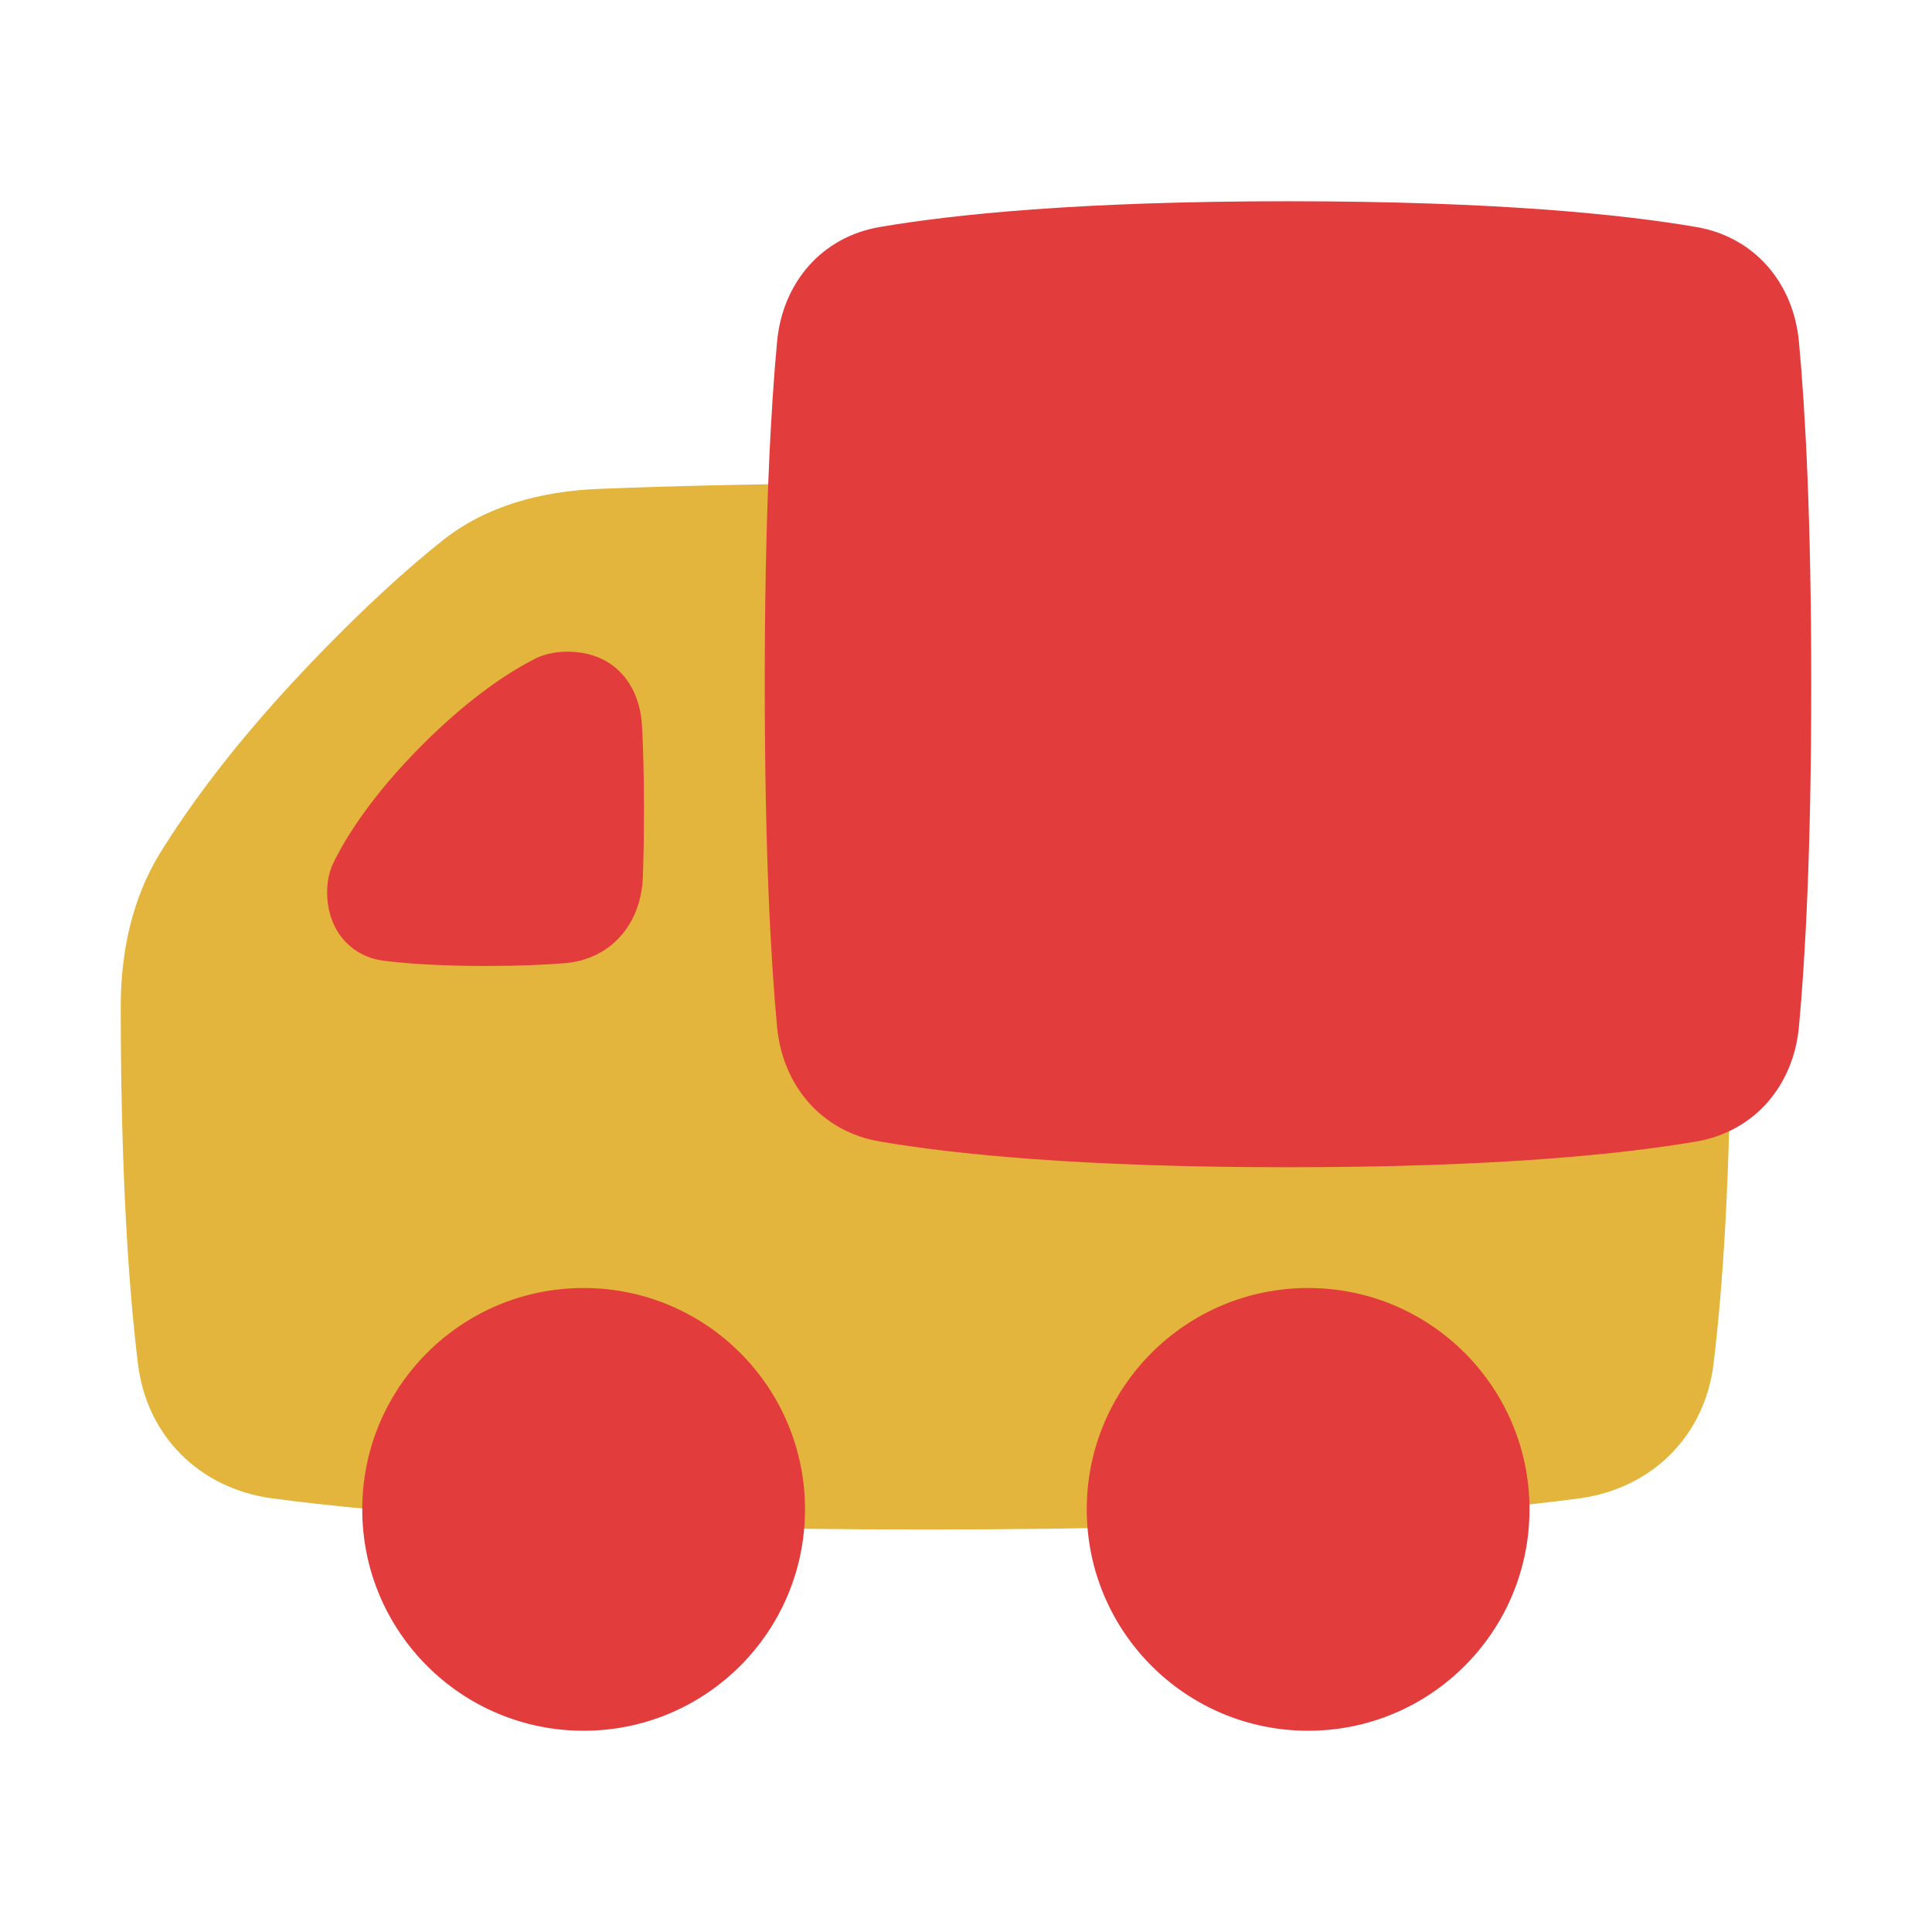 <svg width="48" height="48" viewBox="0 0 48 48" fill="none" xmlns="http://www.w3.org/2000/svg">
    <path
        d="M3 25C3 23.66 3.281 22.315 3.987 21.177C4.668 20.079 5.776 18.535 7.5 16.708C8.975 15.145 10.14 14.107 10.994 13.429C12.095 12.555 13.471 12.203 14.876 12.146C17.131 12.057 19.816 12 23 12C31.585 12 36.543 12.413 39.235 12.773C41.031 13.013 42.352 14.313 42.572 16.112C42.793 17.924 43 20.754 43 25C43 29.246 42.793 32.076 42.572 33.888C42.352 35.687 41.031 36.987 39.235 37.227C36.543 37.587 31.585 38 23 38C14.415 38 9.457 37.587 6.765 37.227C4.969 36.987 3.648 35.687 3.428 33.888C3.207 32.076 3 29.246 3 25Z"
        fill="#E3B53C" />
    <path
        d="M20 37.5C20 40.538 17.538 43 14.5 43C11.462 43 9 40.538 9 37.5C9 34.462 11.462 32 14.5 32C17.538 32 20 34.462 20 37.5Z"
        fill="#E33C3C" />
    <path
        d="M38 37.5C38 40.538 35.538 43 32.5 43C29.462 43 27 40.538 27 37.5C27 34.462 29.462 32 32.5 32C35.538 32 38 34.462 38 37.5Z"
        fill="#E33C3C" />
    <path
        d="M19.306 8.491C19.441 7.029 20.41 5.887 21.857 5.64C23.684 5.327 26.83 5 32 5C37.17 5 40.316 5.327 42.143 5.64C43.59 5.887 44.559 7.029 44.694 8.491C44.848 10.144 45 12.834 45 17C45 21.166 44.848 23.856 44.694 25.509C44.559 26.971 43.59 28.113 42.143 28.36C40.316 28.673 37.17 29 32 29C26.83 29 23.684 28.673 21.857 28.36C20.41 28.113 19.441 26.971 19.306 25.509C19.152 23.856 19 21.166 19 17C19 12.834 19.152 10.144 19.306 8.491Z"
        fill="#E33C3C" />
    <path
        d="M8.146 22.451C8.101 22.114 8.133 21.746 8.281 21.441C8.561 20.865 9.191 19.807 10.499 18.499C11.723 17.275 12.715 16.658 13.3 16.363C13.671 16.176 14.162 16.152 14.568 16.241C15.428 16.429 15.904 17.158 15.951 18.037C15.979 18.552 15.999 19.237 15.999 20.136C15.999 20.8 15.988 21.348 15.971 21.797C15.927 22.955 15.179 23.839 14.024 23.931C13.518 23.971 12.882 23.999 12.086 23.999C10.926 23.999 10.105 23.941 9.534 23.869C8.773 23.774 8.248 23.211 8.146 22.451Z"
        fill="#E33C3C" />
</svg>